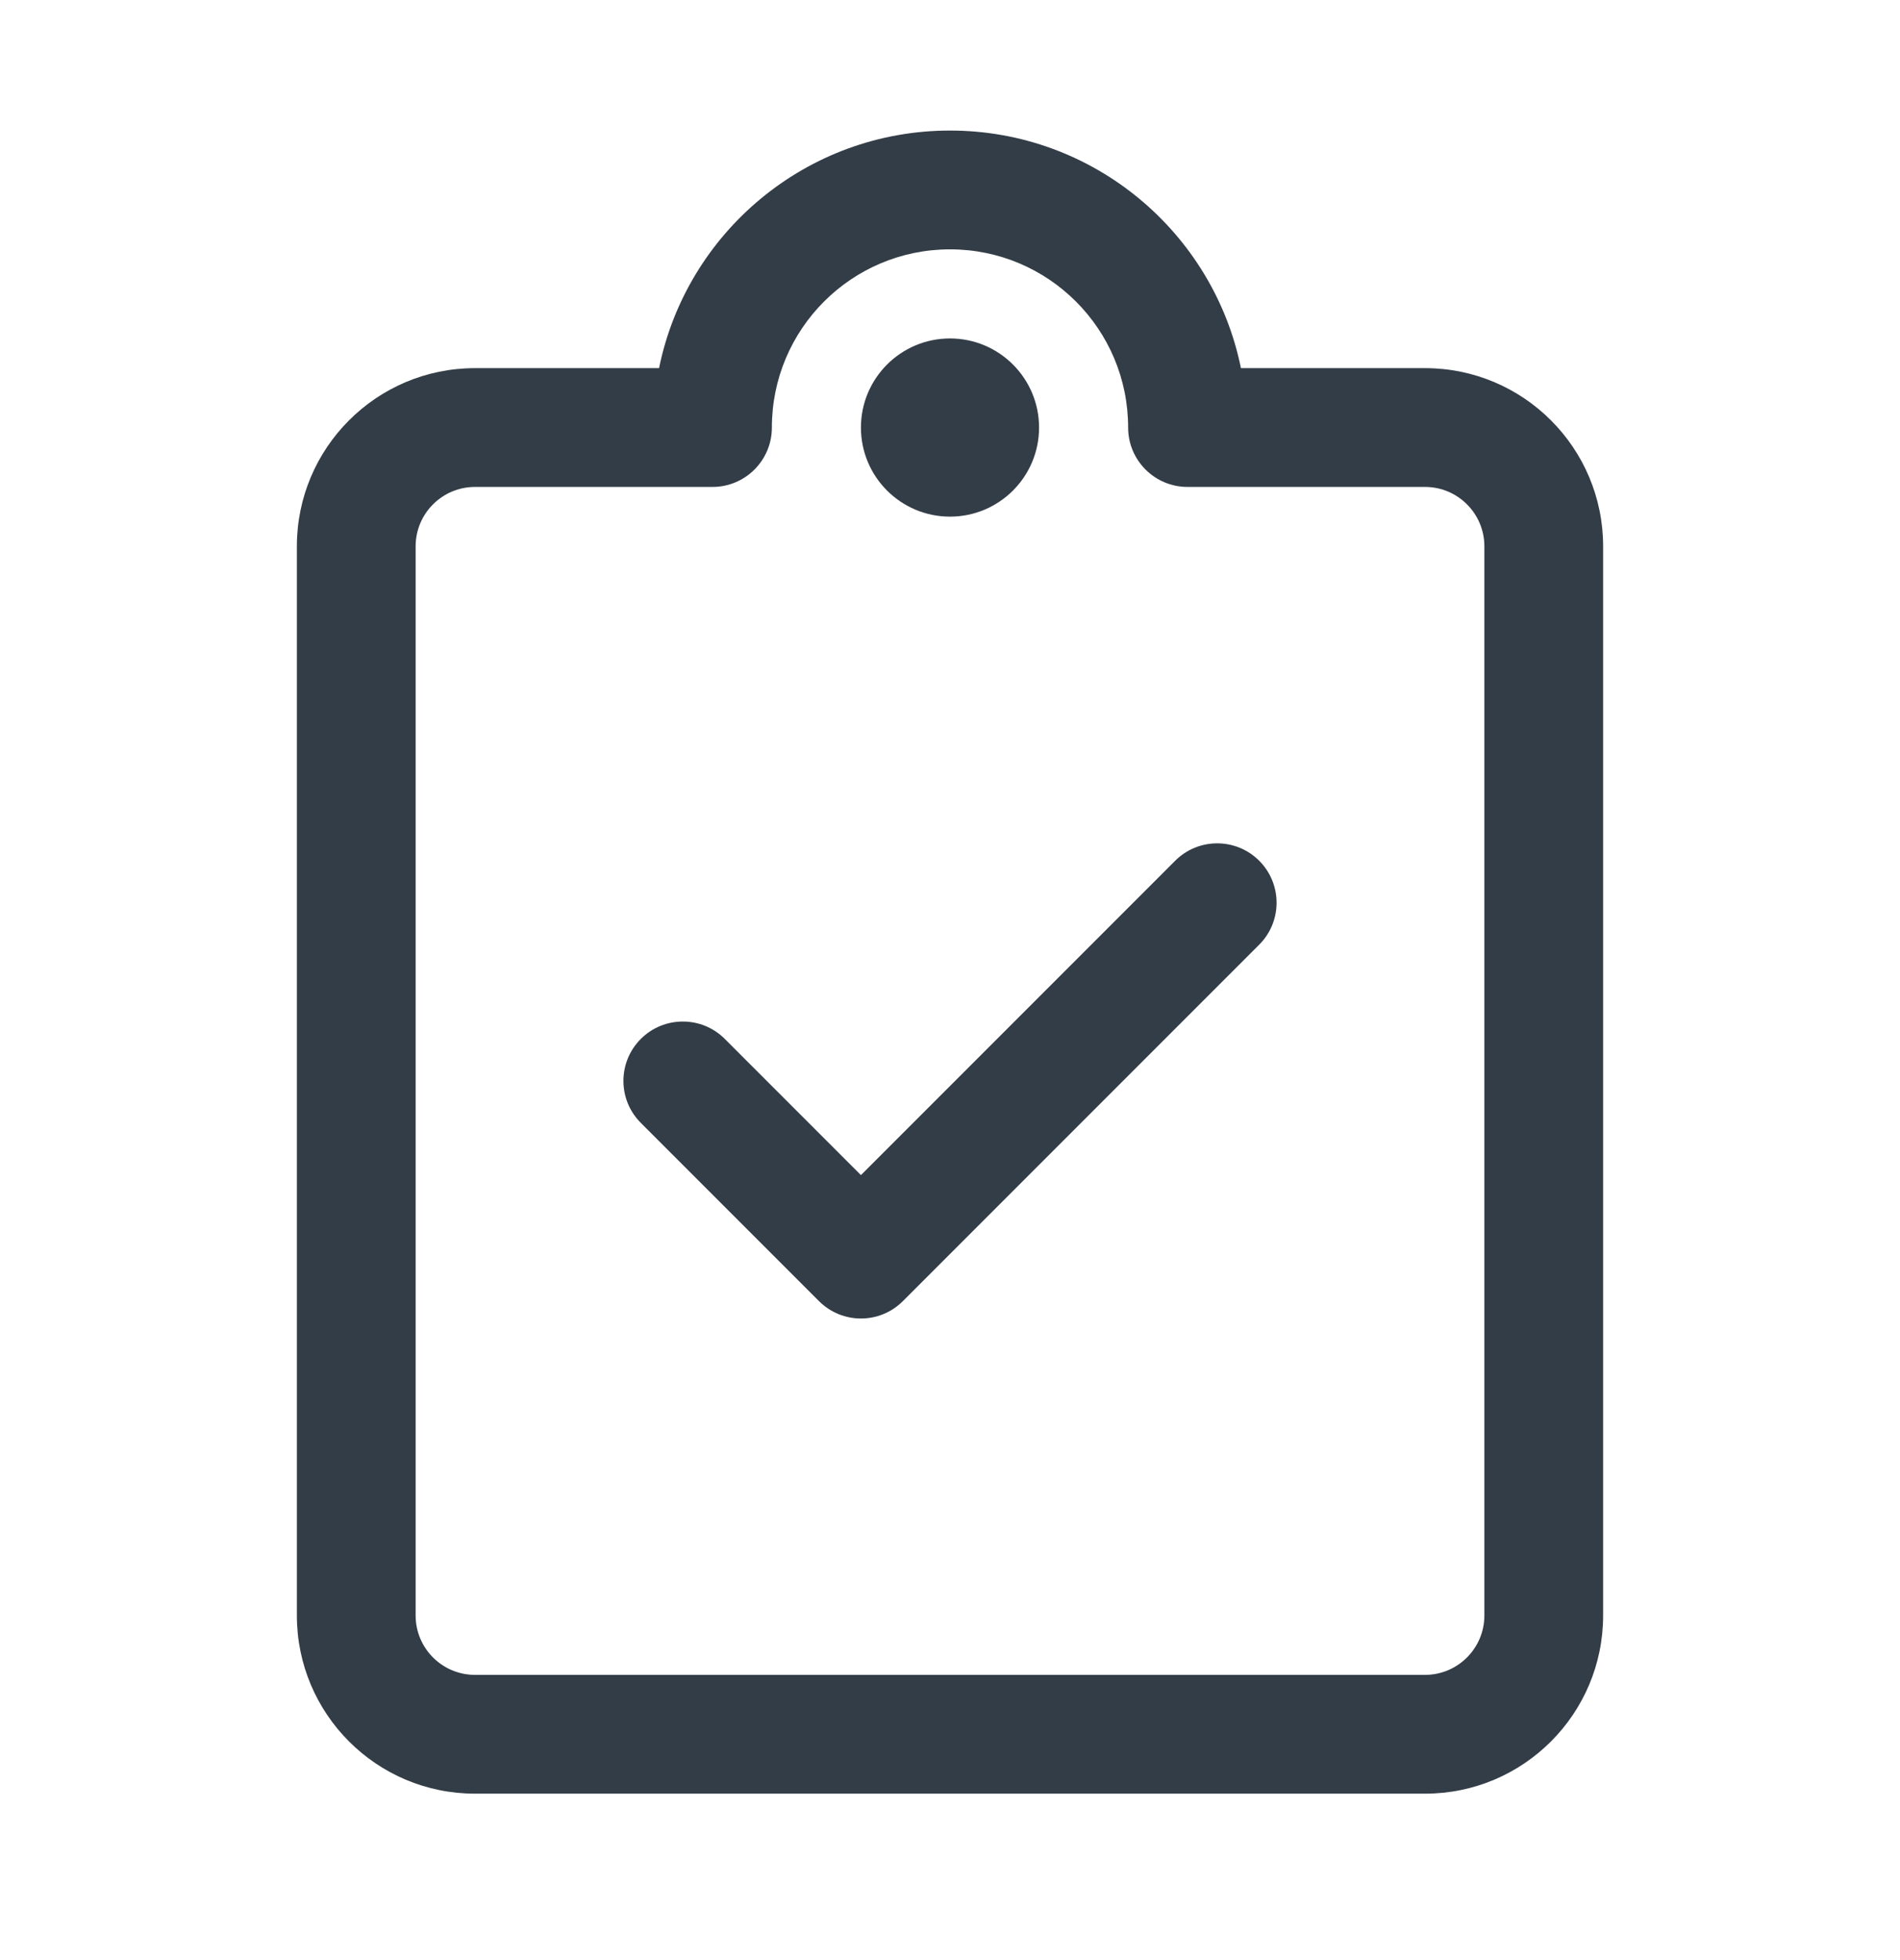 <svg width="32" height="33" viewBox="0 0 32 33" fill="none" xmlns="http://www.w3.org/2000/svg">
<path fill-rule="evenodd" clip-rule="evenodd" d="M11.1 6.198C11.563 3.916 13.581 2.198 16 2.198C18.419 2.198 20.437 3.916 20.9 6.198H24C25.657 6.198 27 7.541 27 9.198V27.198C27 28.855 25.657 30.198 24 30.198H8C6.343 30.198 5 28.855 5 27.198V9.198C5 7.541 6.343 6.198 8 6.198H11.1ZM16 4.198C14.343 4.198 13 5.541 13 7.198C13 7.75 12.552 8.198 12 8.198H8C7.448 8.198 7 8.646 7 9.198V27.198C7 27.75 7.448 28.198 8 28.198H24C24.552 28.198 25 27.75 25 27.198V9.198C25 8.646 24.552 8.198 24 8.198H20C19.448 8.198 19 7.75 19 7.198C19 5.541 17.657 4.198 16 4.198Z" fill="#333D47"/>
<path d="M17.5 7.198C17.5 8.027 16.828 8.698 16 8.698C15.172 8.698 14.5 8.027 14.5 7.198C14.5 6.37 15.172 5.698 16 5.698C16.828 5.698 17.5 6.37 17.5 7.198Z" fill="#333D47"/>
<path fill-rule="evenodd" clip-rule="evenodd" d="M21.207 14.491C21.598 14.882 21.598 15.515 21.207 15.905L15.207 21.905C14.817 22.296 14.183 22.296 13.793 21.905L10.793 18.905C10.402 18.515 10.402 17.881 10.793 17.491C11.183 17.101 11.817 17.101 12.207 17.491L14.5 19.784L19.793 14.491C20.183 14.101 20.817 14.101 21.207 14.491Z" fill="#333D47"/>
</svg>
